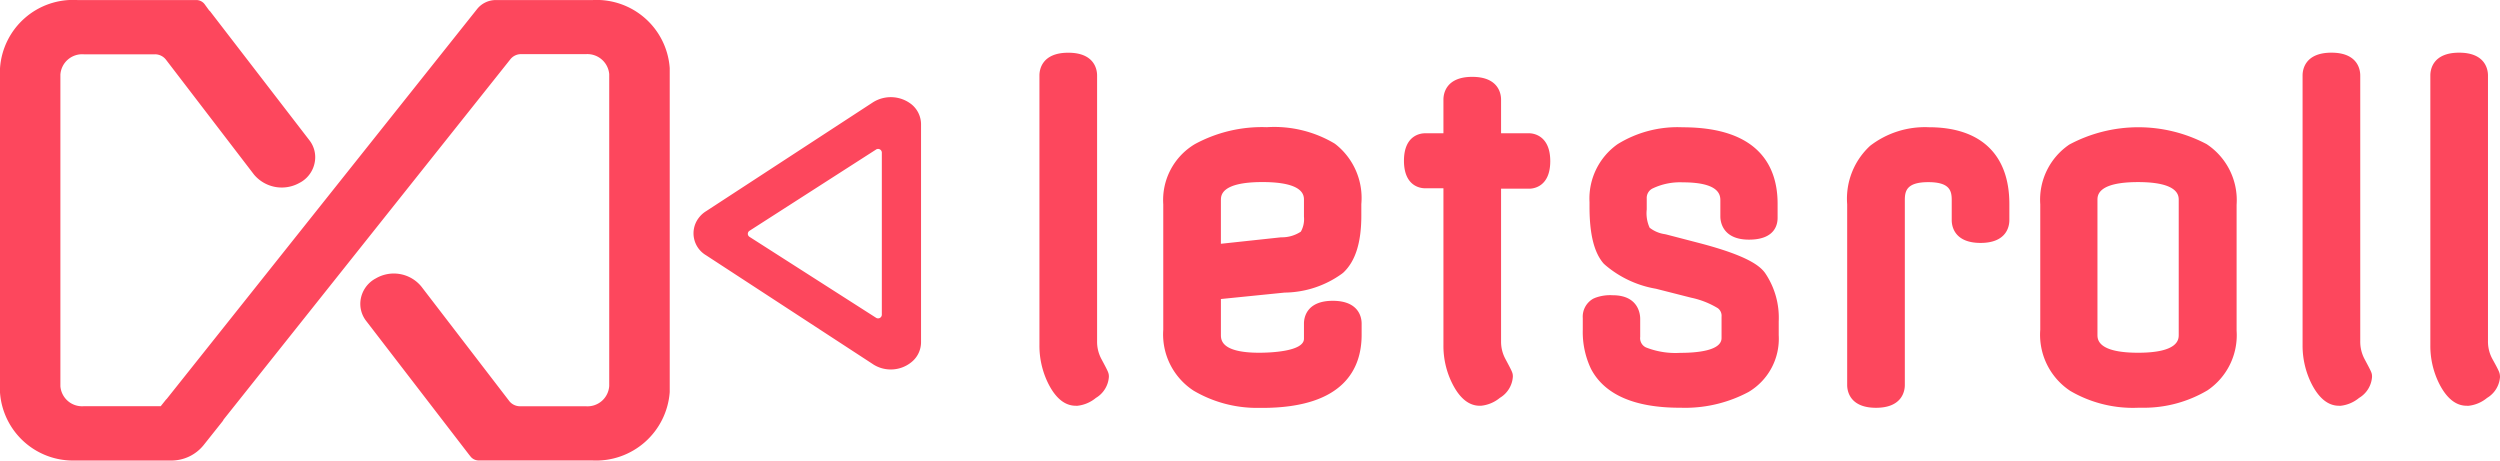 <svg xmlns="http://www.w3.org/2000/svg" width="190" height="35" viewBox="0 0 190 35"><defs><style>.a{fill:#fd475d;}</style></defs><path class="a" d="M-337,2.491h-7.319A5.564,5.564,0,0,1-350-2.68V-27.306a5.564,5.564,0,0,1,5.88-5.2h9.035a.8.8,0,0,1,.624.3l.364.5.052.04,7.567,9.827a2.092,2.092,0,0,1,.4,1.656,2.2,2.2,0,0,1-.952,1.452c-.056.036-.113.072-.172.1a2.751,2.751,0,0,1-3.492-.608l-6.7-8.743a1.057,1.057,0,0,0-.832-.4h-5.407a1.662,1.662,0,0,0-1.208.4,1.664,1.664,0,0,0-.569,1.139V-3.156a1.652,1.652,0,0,0,1.756,1.52h5.868l.355-.445a.7.7,0,0,1,.1-.108l23.6-29.645a1.826,1.826,0,0,1,1.432-.671h7.343a5.571,5.571,0,0,1,5.855,5.171V-2.713a5.616,5.616,0,0,1-5.879,5.2h-8.635a.8.8,0,0,1-.624-.3l-.04-.056a.378.378,0,0,1-.056-.064l-7.847-10.2a2.111,2.111,0,0,1-.4-1.66,2.219,2.219,0,0,1,.956-1.448c.059-.036.112-.072.172-.1a2.708,2.708,0,0,1,3.476.608l6.679,8.7a1.039,1.039,0,0,0,.828.4h4.995a1.657,1.657,0,0,0,1.211-.4,1.658,1.658,0,0,0,.566-1.142v-23.7a1.669,1.669,0,0,0-1.756-1.52h-4.964a1.034,1.034,0,0,0-.8.4L-333.006-.625a.654.654,0,0,1-.087.144l-1.448,1.82a3.143,3.143,0,0,1-2.432,1.152Zm82.516-4a9.5,9.5,0,0,1-4.8-1.308,5.1,5.1,0,0,1-2.308-4.632v-9.535a4.942,4.942,0,0,1,2.4-4.571,10.7,10.7,0,0,1,5.475-1.288,8.959,8.959,0,0,1,5.14,1.239l.108.08A5.2,5.2,0,0,1-246.539-17v.876c0,2.052-.448,3.472-1.372,4.336l-.1.08a7.576,7.576,0,0,1-4.36,1.436l-4.84.488v2.716c0,.372,0,1.36,2.888,1.367.8,0,3.424-.079,3.424-1.064V-7.924c0-.4.16-1.724,2.191-1.724s2.192,1.324,2.192,1.724v.863c0,2.533-1.312,5.552-7.567,5.552Zm-2.728-15.8v3.327l4.568-.491h.057a2.6,2.6,0,0,0,1.452-.432,1.944,1.944,0,0,0,.236-1.136v-1.268c0-.336,0-1.363-3.155-1.363S-257.21-17.643-257.21-17.307ZM-192.66-2.8a5.109,5.109,0,0,1-2.28-4.651v-9.531a5.061,5.061,0,0,1,2.208-4.54,11.13,11.13,0,0,1,10.431-.036,5.1,5.1,0,0,1,2.283,4.612v9.571a5.058,5.058,0,0,1-2.208,4.528,9.486,9.486,0,0,1-4.823,1.327h-.464q-.194.008-.387.008A9.44,9.44,0,0,1-192.66-2.8Zm2.067-14.506V-7.068c0,.336,0,1.367,3.088,1.367s3.088-1.031,3.088-1.367V-17.307c0-.32,0-1.363-3.088-1.363S-190.593-17.643-190.593-17.307ZM-209.615-3.245V-16.983a5.467,5.467,0,0,1,1.748-4.448,6.829,6.829,0,0,1,4.459-1.408c3.923,0,6.107,2.056,6.119,5.8v1.268c0,.4-.156,1.724-2.188,1.724s-2.192-1.324-2.192-1.724v-1.532c0-.692-.132-1.363-1.78-1.363s-1.784.671-1.784,1.363V-3.245c0,.4-.16,1.728-2.191,1.728S-209.615-2.845-209.615-3.245Zm-12.723,1.724c-3.443,0-5.727-1-6.747-2.956a6.512,6.512,0,0,1-.624-2.959v-.9a1.564,1.564,0,0,1,.8-1.475l.136-.06a3.247,3.247,0,0,1,1.336-.2c1.988,0,2.092,1.483,2.092,1.784v1.383a.776.776,0,0,0,.439.8,6.125,6.125,0,0,0,2.6.412c1.2,0,3.144-.144,3.144-1.124V-8.444a.716.716,0,0,0-.28-.64,6.491,6.491,0,0,0-2.031-.8l-2.668-.679a8.006,8.006,0,0,1-3.872-1.813l-.108-.1c-.724-.824-1.076-2.232-1.076-4.307v-.368a5.059,5.059,0,0,1,2.132-4.4,8.649,8.649,0,0,1,4.944-1.284c5.955,0,7.219,3.152,7.219,5.8v1.076c0,.392-.1,1.663-2.175,1.663s-2.176-1.46-2.176-1.755v-1.2c0-.383,0-1.4-2.859-1.4a4.835,4.835,0,0,0-2.272.456.8.8,0,0,0-.464.776v.828a2.655,2.655,0,0,0,.22,1.388,2.422,2.422,0,0,0,1.143.488l.1.02,2.6.677c3.584.943,4.536,1.707,4.936,2.264a6.039,6.039,0,0,1,1.032,3.671v1.052a4.7,4.7,0,0,1-2.3,4.316,10.258,10.258,0,0,1-4.8,1.2Zm59.8-.151c-.815,0-1.516-.564-2.08-1.672a6.433,6.433,0,0,1-.676-2.944V-26.782c0-.4.157-1.724,2.188-1.724s2.192,1.328,2.192,1.728v20.2a2.755,2.755,0,0,0,.328,1.336c.568,1.028.568,1.068.588,1.376a2.021,2.021,0,0,1-.987,1.6,2.656,2.656,0,0,1-1.432.6Zm-9.706,0c-.816,0-1.516-.564-2.08-1.672a6.484,6.484,0,0,1-.68-2.944V-26.782c0-.4.16-1.724,2.192-1.724s2.191,1.328,2.191,1.728v20.2a2.806,2.806,0,0,0,.324,1.352c.548,1.028.572,1.067.572,1.36a2.021,2.021,0,0,1-.987,1.6,2.656,2.656,0,0,1-1.432.6Zm-65.3,0c-.815,0-1.516-.564-2.075-1.672a6.389,6.389,0,0,1-.68-2.944V-18.2h-1.4c-.276,0-1.6-.1-1.6-2.092s1.332-2.088,1.6-2.088h1.4v-2.564c0-.4.157-1.724,2.188-1.724s2.192,1.324,2.192,1.724v2.564h2.139c.268,0,1.6.128,1.6,2.119s-1.332,2.093-1.6,2.093h-2.139v11.6a2.753,2.753,0,0,0,.328,1.336c.548,1.028.568,1.068.568,1.36a2.024,2.024,0,0,1-.988,1.6,2.652,2.652,0,0,1-1.431.6Zm-30.7,0c-.82,0-1.52-.564-2.08-1.672a6.455,6.455,0,0,1-.679-2.939V-26.778c0-.4.159-1.724,2.191-1.724s2.191,1.324,2.191,1.724v20.2a2.766,2.766,0,0,0,.324,1.347c.54,1.013.572,1.072.572,1.364a2.022,2.022,0,0,1-.988,1.6,2.651,2.651,0,0,1-1.432.6Zm-15.4-3.152-12.707-8.292a1.931,1.931,0,0,1-.9-1.261,1.932,1.932,0,0,1,.315-1.518,2.063,2.063,0,0,1,.6-.564l12.695-8.283a2.542,2.542,0,0,1,2.907.156,1.957,1.957,0,0,1,.733,1.512V-6.508a1.945,1.945,0,0,1-.736,1.527,2.476,2.476,0,0,1-1.56.552A2.475,2.475,0,0,1-283.647-4.824Zm.228-16.322-9.619,6.175a.272.272,0,0,0-.13.232.272.272,0,0,0,.13.232l9.619,6.151a.286.286,0,0,0,.285.011.286.286,0,0,0,.15-.243V-20.914a.283.283,0,0,0-.15-.243.28.28,0,0,0-.133-.034A.284.284,0,0,0-283.419-21.146Z" transform="translate(350 32.509)"/></svg>